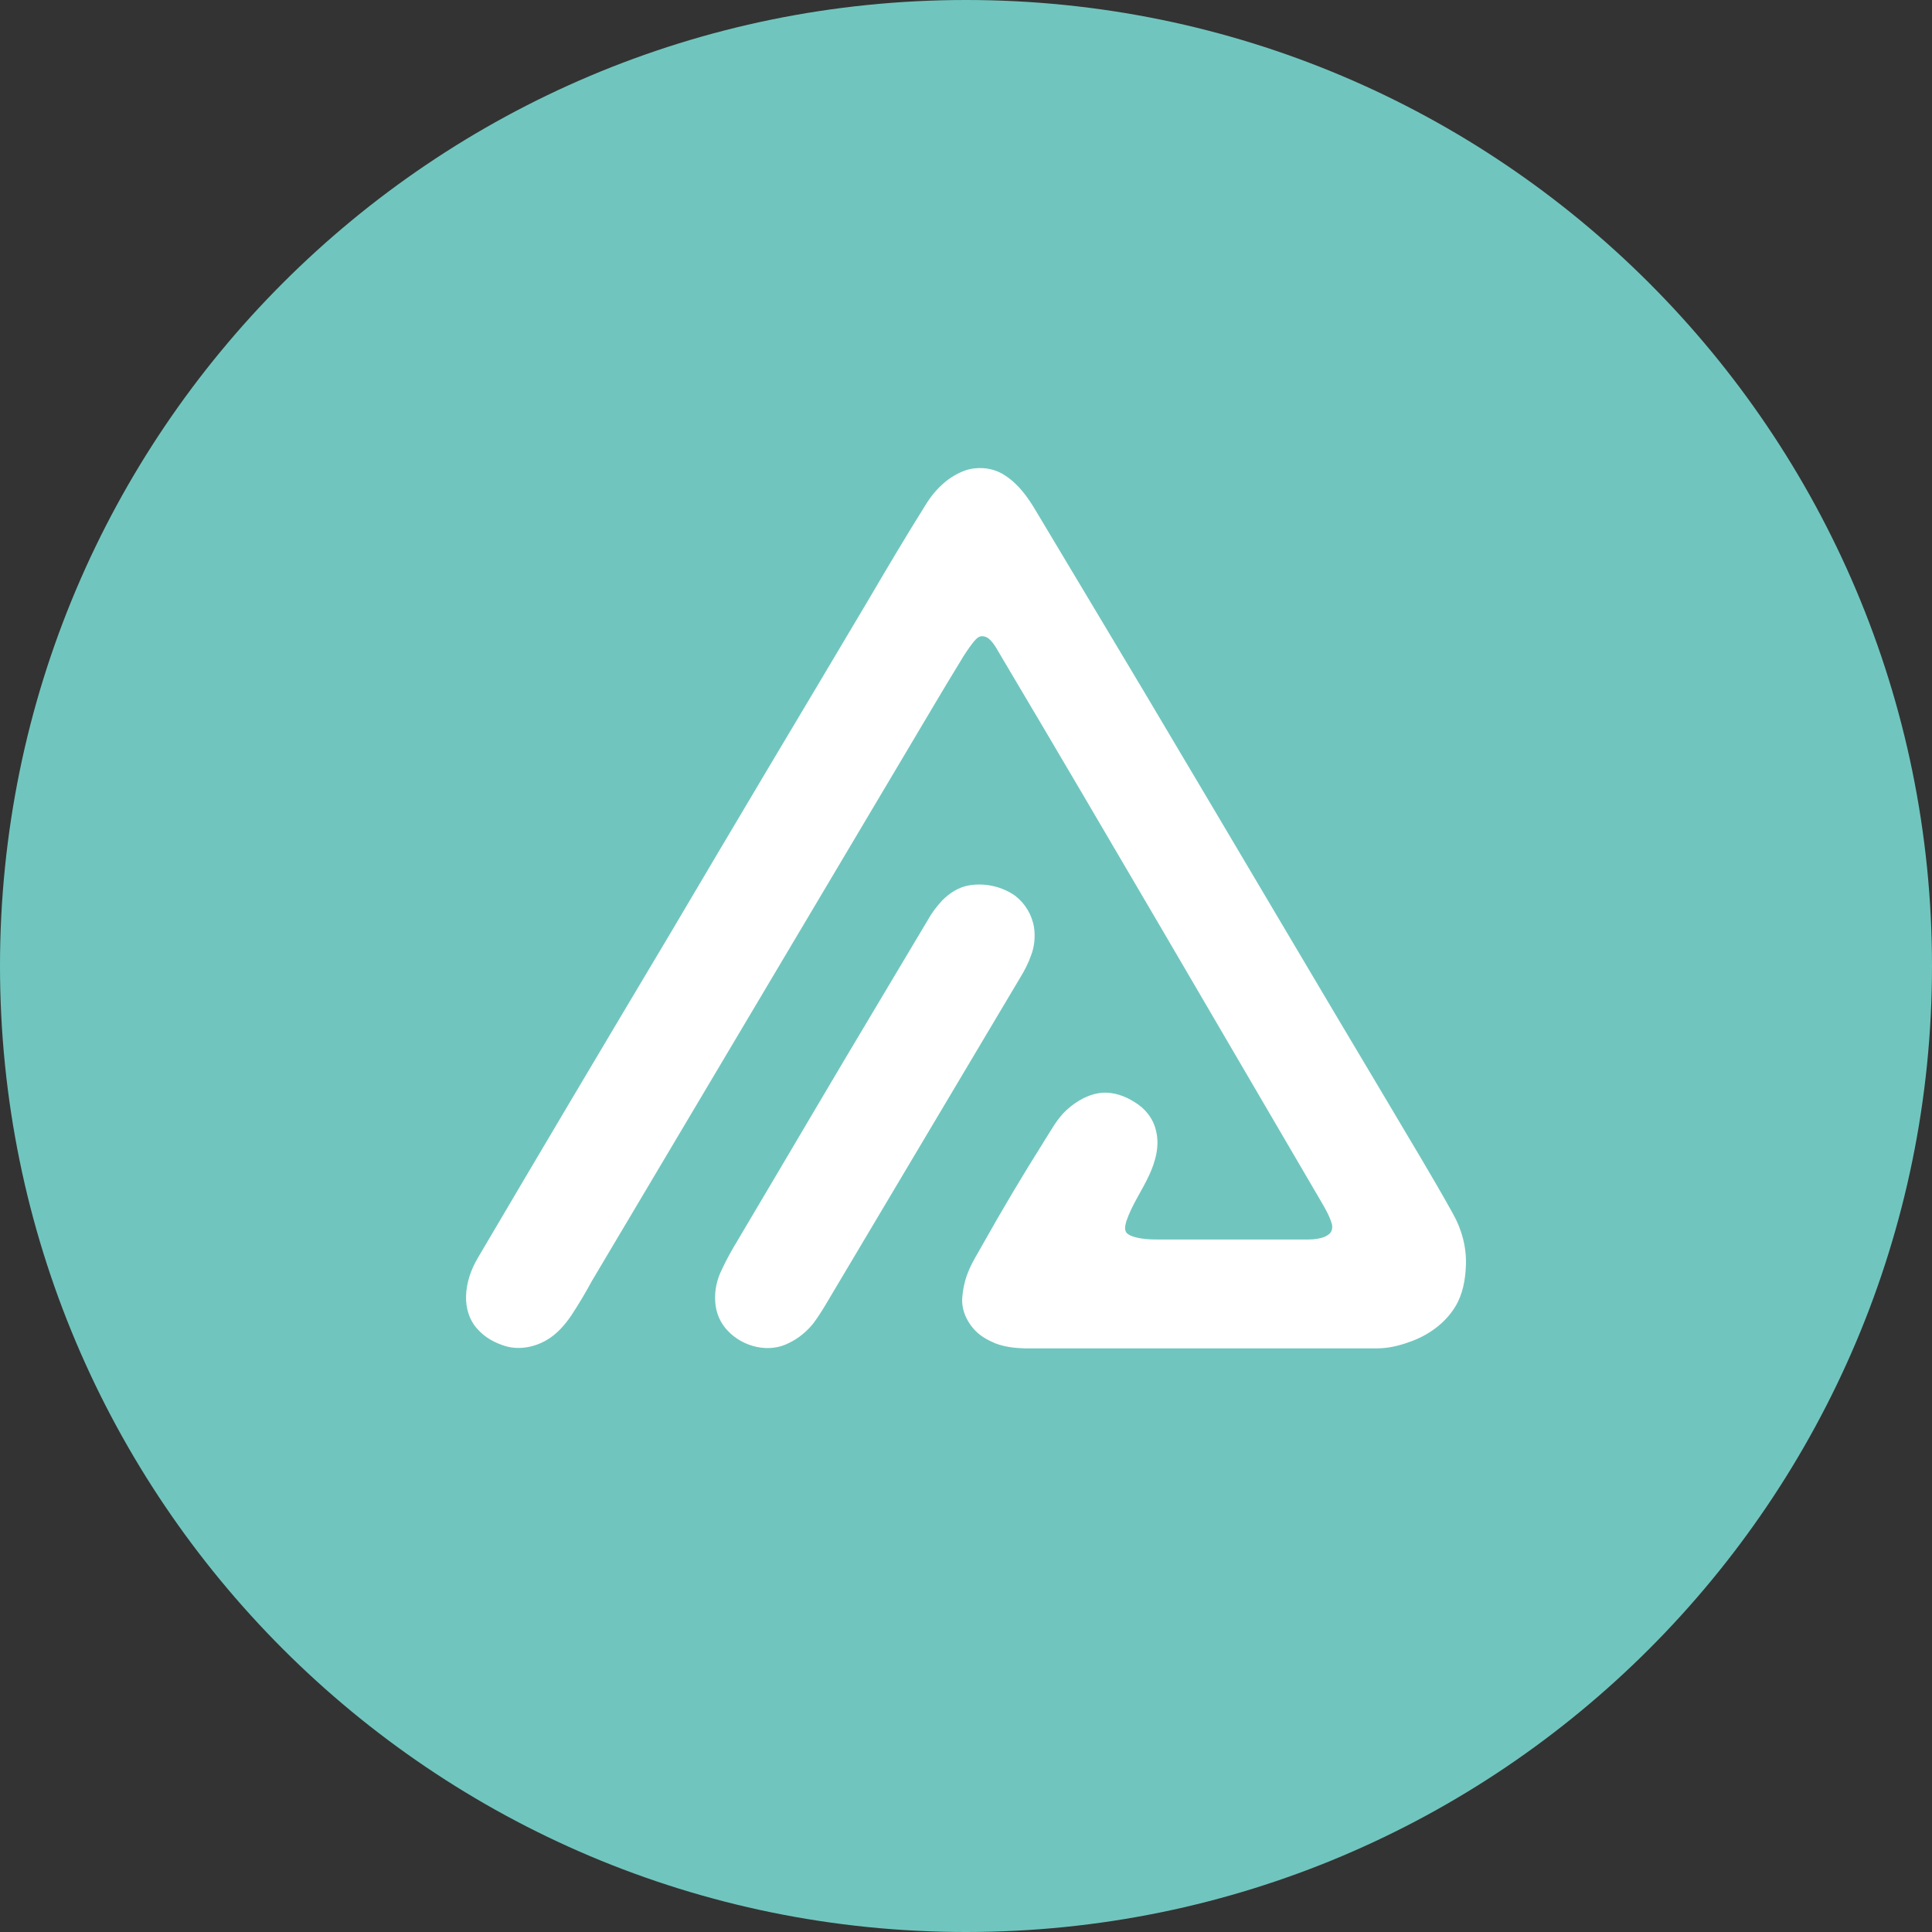 <svg width="1024" height="1024" viewBox="0 0 1024 1024" fill="none" xmlns="http://www.w3.org/2000/svg">
<rect x="0" y="0" width="1024" height="1024" fill="#333333" stroke="none"/>
<g clip-path="url(#clip0_2_1461)">
<path d="M512 1024C794.77 1024 1024 794.77 1024 512C1024 229.23 794.77 0 512 0C229.23 0 0 229.23 0 512C0 794.77 229.23 1024 512 1024Z" fill="#70C6BE"/>
<path d="M516.67 248.24C522.26 247.6 528.07 248.85 532.74 252.04C539.77 256.58 544.75 263.52 548.96 270.62C568.05 302.61 587.26 334.52 606.33 366.52C631.73 409.3 657.14 452.08 682.47 494.91C700 524.53 717.57 554.14 735.22 583.69C746.84 603.43 758.83 622.97 769.94 643.01C774.73 651.4 777.36 661.08 776.96 670.77C776.68 678.26 775.32 685.95 771.39 692.44C765.87 701.59 756.63 708.05 746.61 711.42C741.26 713.34 735.65 714.65 729.95 714.66C667.73 714.64 605.52 714.68 543.3 714.67C537.95 714.53 532.51 713.92 527.49 711.98C523.82 710.41 520.2 708.49 517.33 705.67C512.43 700.82 509.25 693.93 510.1 686.94C510.54 682.05 511.74 677.24 513.75 672.76C515.7 668.17 518.45 663.98 520.83 659.61C531.24 641.05 542.13 622.77 553.47 604.76C557.1 599.09 560.26 592.97 565.28 588.36C570.62 583.47 577.32 579.64 584.66 579.14C590.56 578.9 596.36 580.94 601.28 584.1C606.83 587.35 611.2 592.77 612.66 599.09C614.77 607.09 612.5 615.49 609.11 622.8C605.31 631.1 599.88 638.63 596.97 647.33C596.44 649.31 595.72 651.81 597.2 653.55C598.7 654.96 600.78 655.52 602.73 656C608.37 657.26 614.19 656.93 619.93 656.97H683.41C687.6 656.9 691.79 657.11 695.98 656.87C699 656.52 702.3 656.03 704.65 653.92C706.2 652.55 706.39 650.23 705.81 648.35C704.52 644.18 702.3 640.39 700.11 636.65C643.69 540.3 587.59 443.77 530.58 347.76C528.72 344.68 527.12 341.33 524.45 338.84C523.13 337.58 521.18 336.86 519.39 337.38C517.86 337.93 516.83 339.27 515.81 340.47C513.3 343.67 511.05 347.08 508.99 350.59C499.17 366.55 489.77 382.77 480.14 398.85C424.7 492.15 369.26 585.45 313.83 678.75C310.39 685.08 306.73 691.29 302.75 697.29C299.25 702.44 295 707.27 289.52 710.38C283.06 714.11 275.09 715.59 267.85 713.46C262.57 711.83 257.46 709.17 253.68 705.07C248.89 700.33 246.77 693.39 247.02 686.76C247.26 679.77 249.6 672.96 253.12 666.96C286.78 609.79 320.65 552.74 354.65 495.77C372.14 466.24 389.55 436.67 407.14 407.2C424.93 377.34 442.77 347.51 460.48 317.61C470.36 300.77 480.32 283.96 490.7 267.42C493.89 262.18 498.03 257.48 503 253.85C507.08 251.07 511.66 248.68 516.66 248.24H516.67ZM513.84 469.23C522.22 467.88 531.11 469.88 538.06 474.77C543.34 478.84 547 484.95 548.06 491.53C548.78 496.55 548.29 501.76 546.44 506.5C545.02 510.6 542.98 514.47 540.72 518.17C508.39 572.52 476.07 626.87 443.73 681.21C439.59 688.01 435.82 695.07 431.05 701.46C427.58 705.74 423.25 709.38 418.26 711.75C407.69 717.38 393.91 713.95 385.87 705.48C381.8 701.39 379.41 695.78 379.1 690.04C378.64 684.1 379.95 678.09 382.64 672.79C385.01 667.64 387.8 662.7 390.72 657.85C404.93 633.95 419.01 609.96 433.18 586.04C452.57 553.14 472.28 520.42 491.79 487.59C493.86 483.86 496.45 480.41 499.36 477.29C503.28 473.31 508.25 470.1 513.84 469.22V469.23Z" fill="white"/>
</g>
<defs>
<clipPath id="clip0_2_1461">
<rect width="1024" height="1024" fill="white"/>
</clipPath>
</defs>
</svg>
